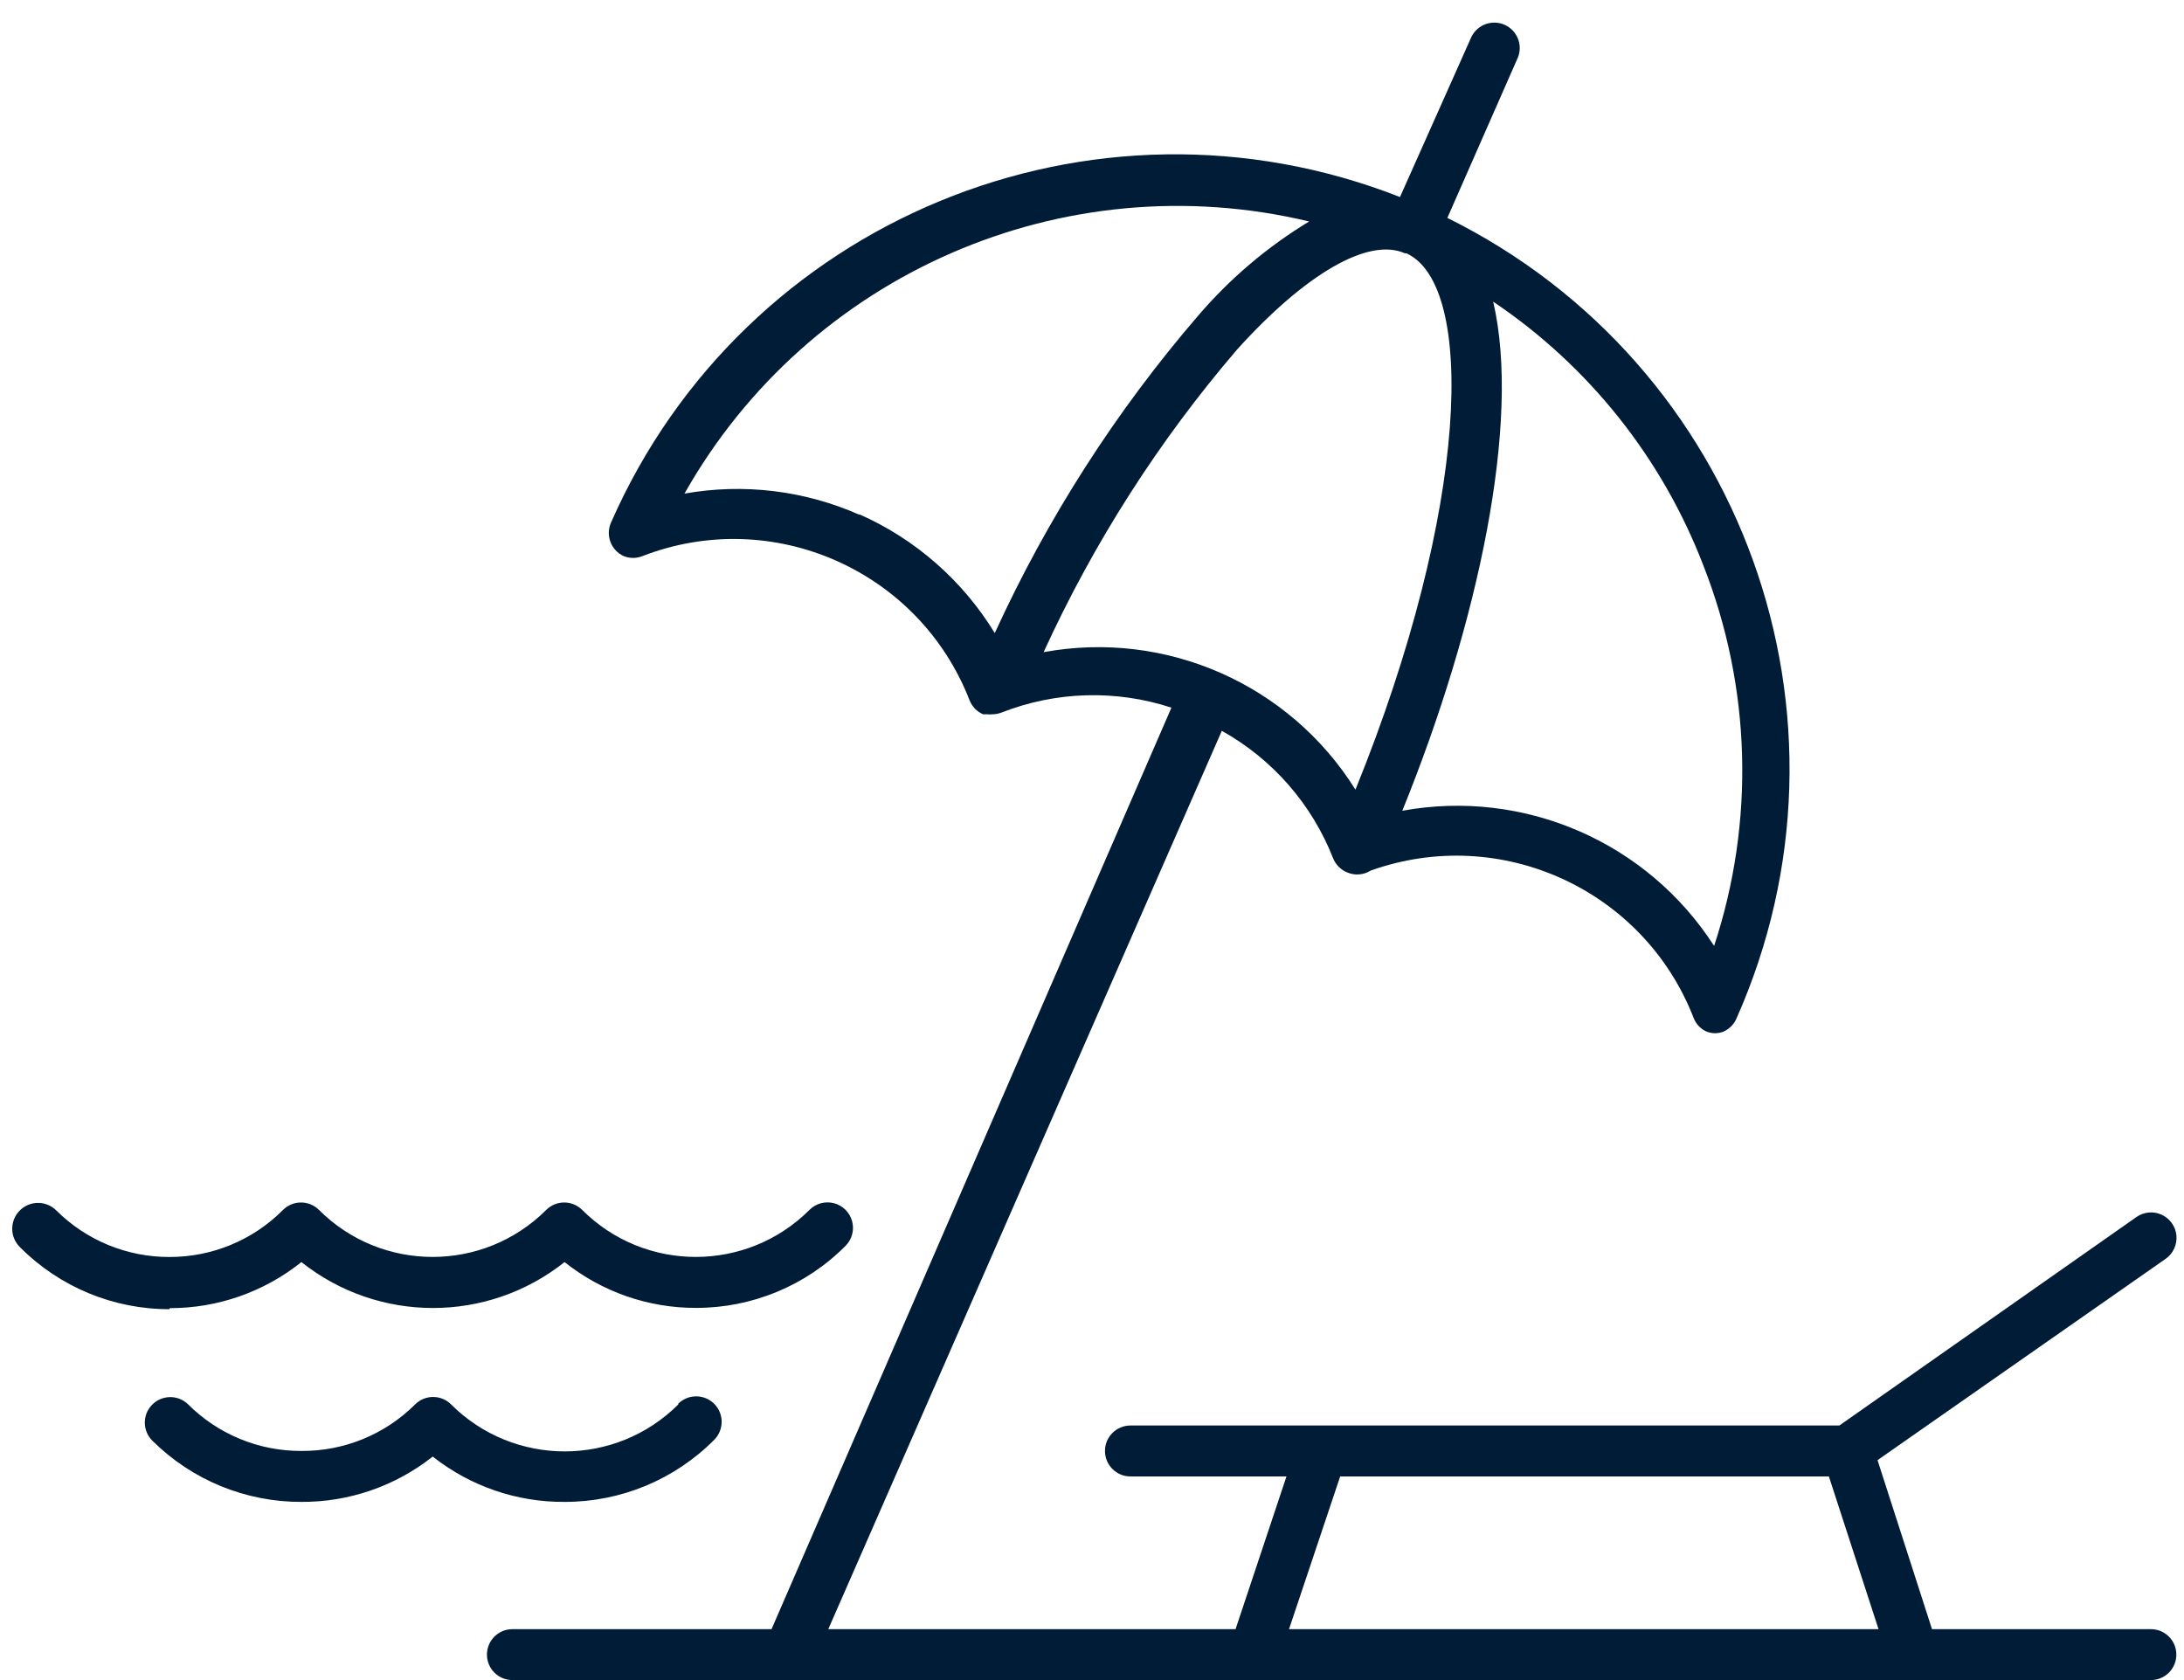 <?xml version="1.0" encoding="UTF-8"?>
<svg width="52px" height="40px" viewBox="0 0 52 40" version="1.1" xmlns="http://www.w3.org/2000/svg" xmlns:xlink="http://www.w3.org/1999/xlink">
    <title>805180D3-3A43-417F-A8FB-9F72E7156E78</title>
    <g id="Page-1" stroke="none" stroke-width="1" fill="none" fill-rule="evenodd">
        <g id="Assets" transform="translate(-1024, -2640)" fill="#011C37" fill-rule="nonzero">
            <g id="noun_beach_842465" transform="translate(1024, 2640)">
                <path d="M51.212,38.788 L46,38.788 L44.703,34.764 L51.564,29.97 C51.741,29.845 51.839,29.635 51.82,29.419 C51.801,29.203 51.668,29.014 51.471,28.922 C51.275,28.831 51.044,28.851 50.867,28.976 L43.794,33.939 L26.915,33.939 C26.58,33.939 26.309,34.211 26.309,34.545 C26.309,34.88 26.58,35.152 26.915,35.152 L30.63,35.152 L29.418,38.788 L19.721,38.788 L29.091,17.4 C30.298,18.073 31.233,19.144 31.739,20.43 C31.8,20.584 31.92,20.707 32.073,20.77 C32.256,20.849 32.467,20.834 32.636,20.727 C35.729,19.622 39.14,21.18 40.327,24.242 C40.353,24.307 40.39,24.366 40.436,24.418 L40.479,24.461 C40.519,24.497 40.564,24.527 40.612,24.552 C40.681,24.581 40.755,24.598 40.83,24.6 C40.899,24.599 40.966,24.587 41.03,24.564 C41.083,24.54 41.132,24.51 41.176,24.473 L41.218,24.436 C41.269,24.385 41.31,24.326 41.339,24.261 C44.534,17.087 41.499,8.671 34.461,5.188 L36.145,1.358 C36.259,1.056 36.116,0.718 35.821,0.589 C35.526,0.46 35.181,0.585 35.036,0.873 L33.333,4.691 C26.004,1.814 17.71,5.239 14.545,12.448 C14.414,12.753 14.551,13.107 14.855,13.242 C14.995,13.297 15.15,13.297 15.291,13.242 C18.39,12.039 21.879,13.574 23.085,16.673 C23.144,16.822 23.259,16.942 23.406,17.006 C23.436,17.008 23.467,17.008 23.497,17.006 C23.543,17.011 23.59,17.011 23.636,17.006 C23.709,17.005 23.781,16.99 23.848,16.964 C25.142,16.457 26.571,16.416 27.891,16.848 L18.37,38.788 L12.2,38.788 C11.865,38.788 11.594,39.059 11.594,39.394 C11.594,39.729 11.865,40 12.2,40 L51.212,40 C51.547,40 51.818,39.729 51.818,39.394 C51.818,39.059 51.547,38.788 51.212,38.788 Z M40.812,22.521 C39.218,20.044 36.286,18.773 33.388,19.303 C35.206,14.824 36.218,10.03 35.552,7.182 C37.827,8.712 39.575,10.907 40.558,13.467 C41.696,16.363 41.787,19.566 40.812,22.521 Z M20.461,12.255 C19.154,11.677 17.704,11.502 16.297,11.752 C19.256,6.518 25.322,3.875 31.17,5.273 C30.178,5.874 29.288,6.629 28.533,7.509 C26.569,9.789 24.937,12.336 23.685,15.073 C22.922,13.822 21.795,12.834 20.455,12.242 L20.461,12.255 Z M24.848,15.527 C26.039,12.922 27.59,10.496 29.455,8.321 C31.097,6.503 32.588,5.648 33.448,6.03 L33.485,6.03 C35.139,6.782 34.994,12.091 32.273,18.8 C30.703,16.29 27.76,14.992 24.848,15.527 Z M31.909,35.152 L43.545,35.152 L44.727,38.788 L30.691,38.788 L31.909,35.152 Z" id="Shape"></path>
                <path d="M4.042,31.145 C5.181,31.147 6.287,30.76 7.176,30.048 C9.01,31.506 11.608,31.506 13.442,30.048 C14.331,30.757 15.434,31.142 16.57,31.139 C17.907,31.142 19.191,30.61 20.133,29.661 C20.286,29.507 20.345,29.283 20.288,29.074 C20.231,28.865 20.067,28.702 19.858,28.647 C19.648,28.592 19.425,28.652 19.273,28.806 C17.777,30.299 15.356,30.299 13.861,28.806 C13.624,28.571 13.242,28.571 13.006,28.806 C11.511,30.299 9.089,30.299 7.594,28.806 C7.358,28.571 6.976,28.571 6.739,28.806 C6.024,29.526 5.051,29.929 4.036,29.927 C3.023,29.931 2.05,29.529 1.333,28.812 C1.089,28.576 0.7,28.583 0.464,28.827 C0.228,29.072 0.234,29.461 0.479,29.697 C1.421,30.643 2.702,31.173 4.036,31.17 L4.042,31.145 Z" id="Path"></path>
                <path d="M16.152,33.436 C14.656,34.929 12.235,34.929 10.739,33.436 C10.503,33.201 10.121,33.201 9.885,33.436 C9.166,34.153 8.191,34.552 7.176,34.545 C6.162,34.549 5.189,34.148 4.473,33.43 C4.23,33.199 3.846,33.209 3.615,33.452 C3.384,33.694 3.394,34.078 3.636,34.309 C4.578,35.241 5.851,35.762 7.176,35.758 C8.31,35.764 9.413,35.383 10.303,34.679 C11.196,35.385 12.304,35.766 13.442,35.758 C14.78,35.761 16.063,35.228 17.006,34.279 C17.242,34.041 17.241,33.657 17.003,33.421 C16.765,33.185 16.381,33.187 16.145,33.424 L16.152,33.436 Z" id="Path"></path>
            </g>
        </g>
    </g>
</svg>